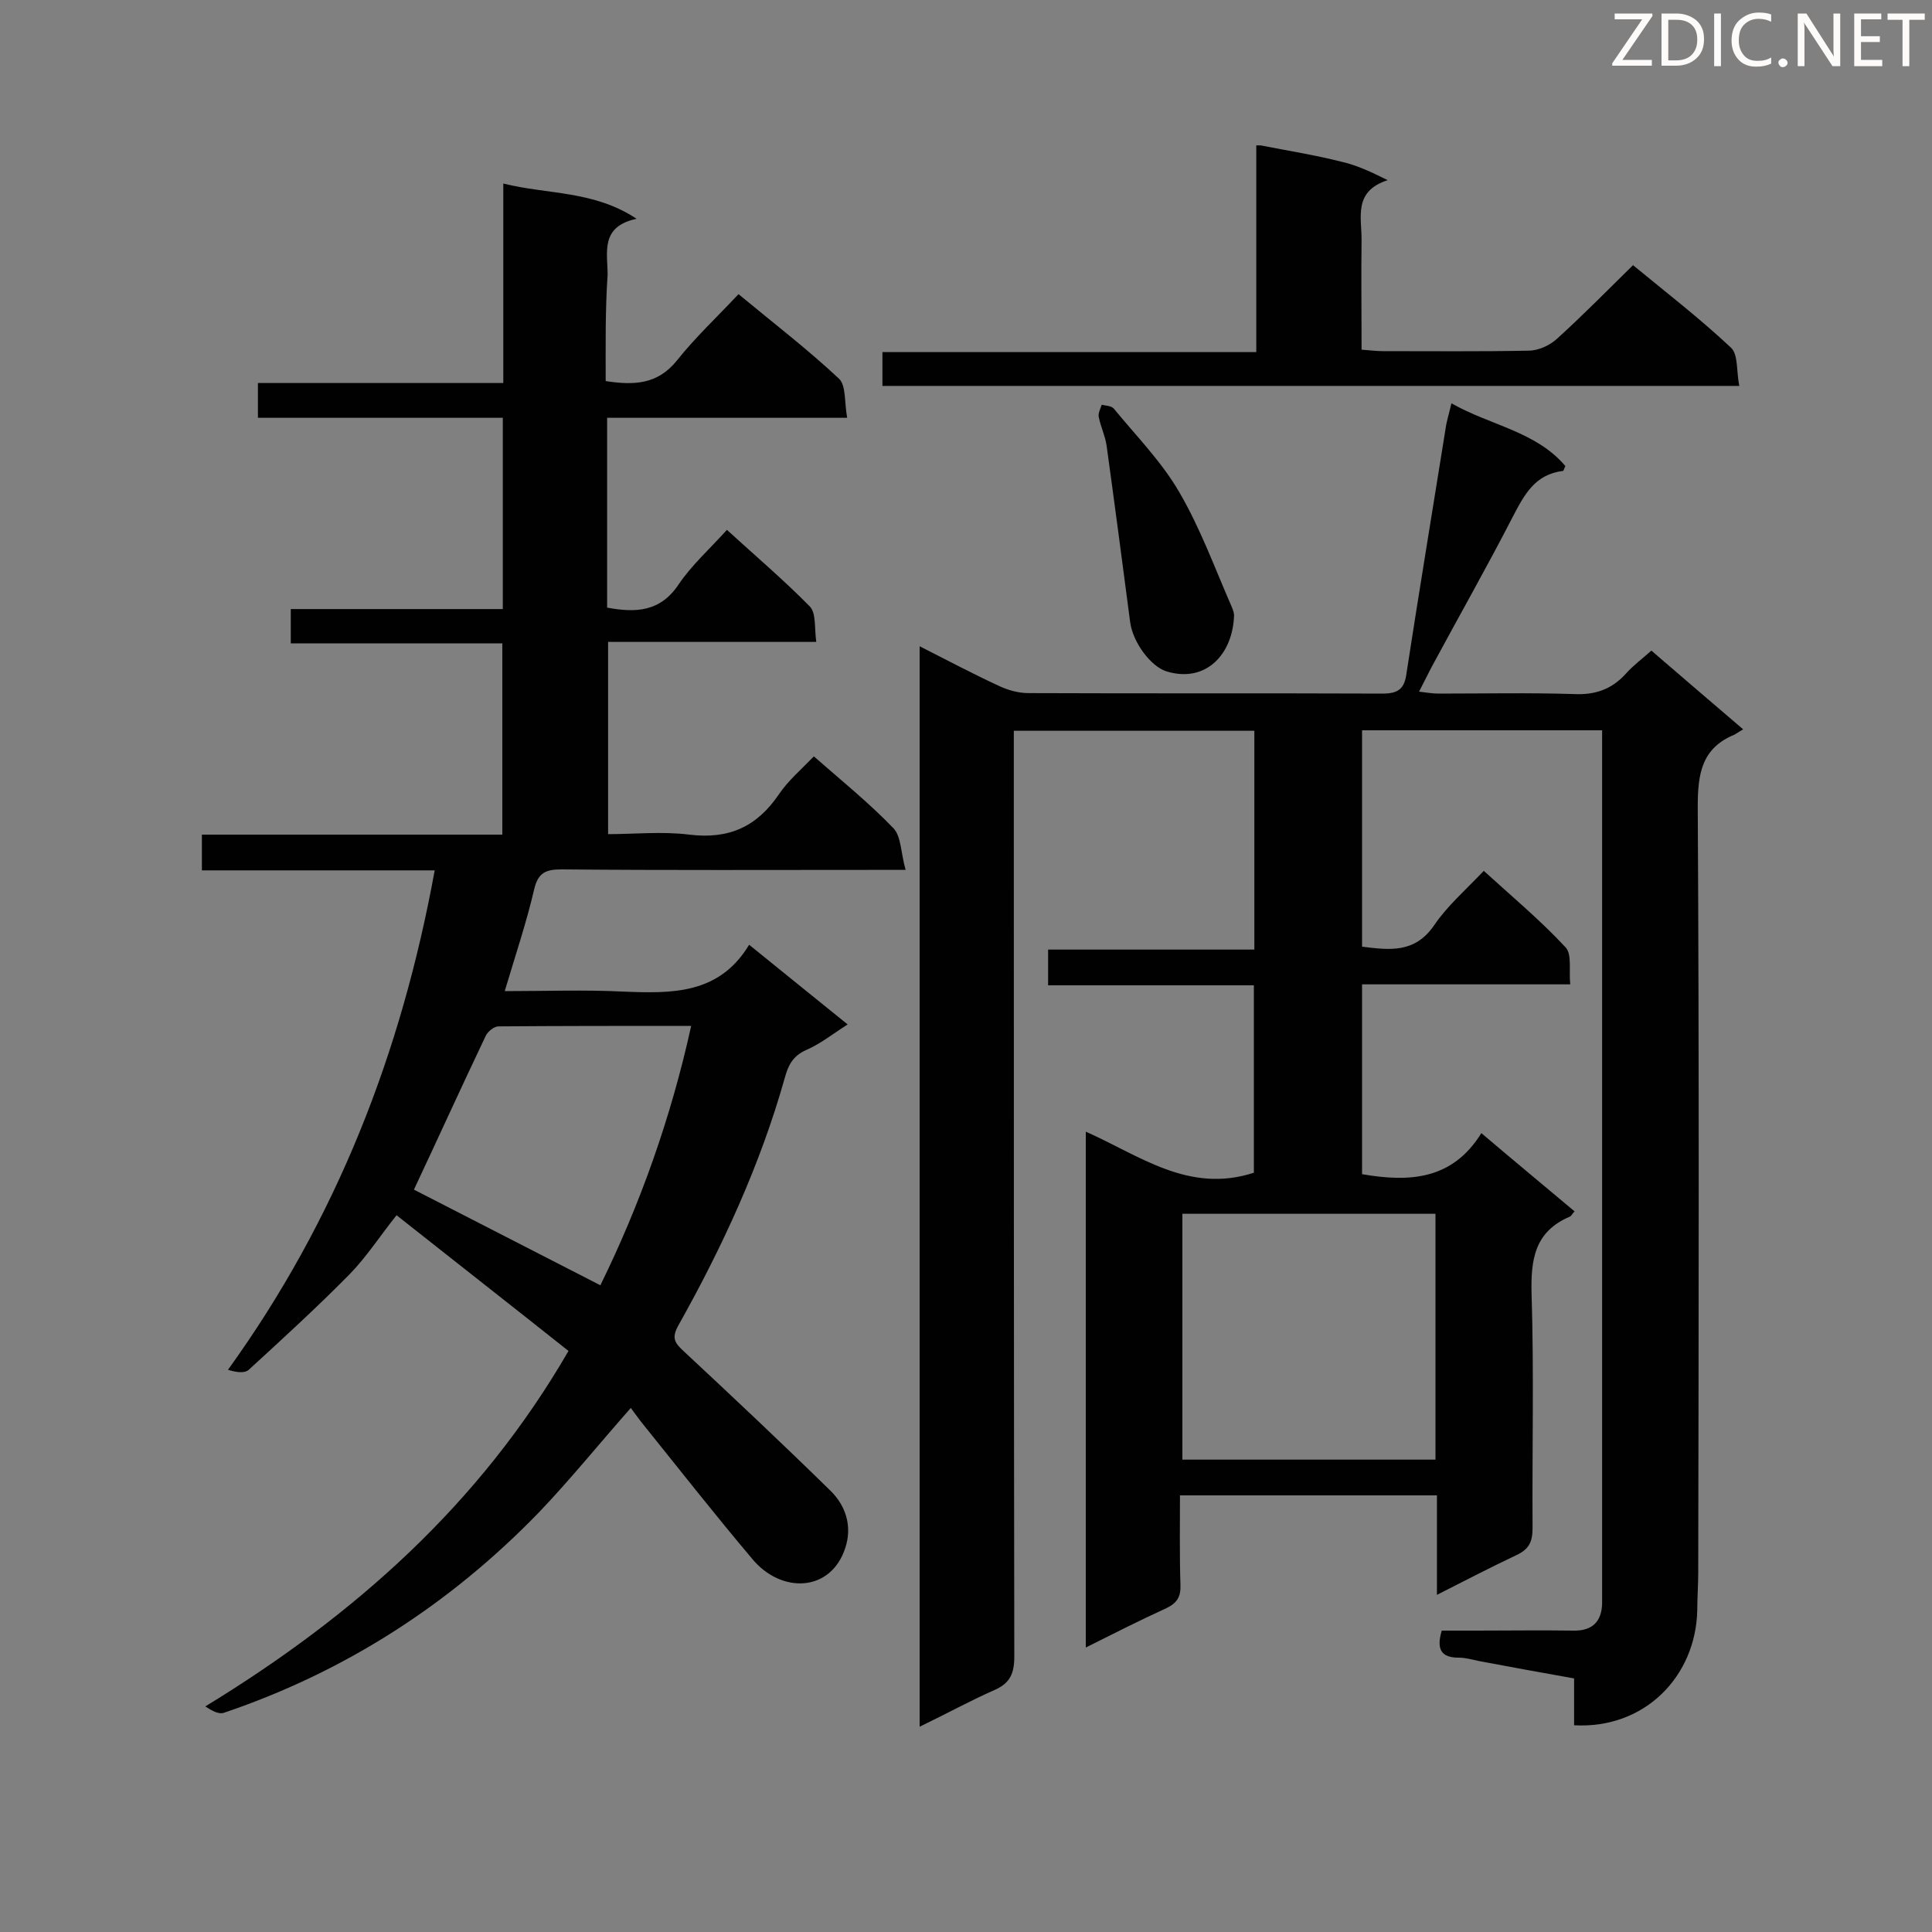 <svg enable-background="new 0 0 400 400" viewBox="0 0 400 400" xmlns="http://www.w3.org/2000/svg"><rect x="0" y="0" width="400" height="400" fill="#808080" stroke="none"/><path d="m261 30.1c5.6 1.1 11.3 2 16.8 3.4 3.1.7 6.1 2.1 9.5 3.8-7.1 2.3-5.4 7.6-5.4 12.3-.1 7.5 0 14.9 0 22.8 1.6.1 3 .3 4.4.3 10.1 0 20.2.1 30.2-.1 2 0 4.4-1.1 5.9-2.5 5.3-4.8 10.3-9.9 15.7-15.2 6.8 5.6 13.8 11 20.3 17.1 1.5 1.4 1.1 5 1.7 7.9-59.5 0-118.3 0-177.4 0 0-2.2 0-4.3 0-7h77.4c0-14.7 0-28.8 0-42.8z" fill="#010101"/><path d="m190.4 357.5c0-74.9 0-149 0-223.7 5.7 2.9 11 5.7 16.4 8.2 1.9.9 4.1 1.5 6.1 1.5 24.5.1 49 0 73.4.1 3.3 0 4.5-1.1 4.9-4.2 2.6-16.9 5.4-33.8 8.1-50.7.2-1.5.7-3 1.2-5.2 8.1 4.6 17.5 5.8 23.6 13-.3.5-.3.9-.5 1-5.8.7-8 4.9-10.4 9.5-5.4 10.5-11.2 20.7-16.8 31.1-.8 1.5-1.5 3-2.6 5.1 1.7.2 2.8.4 4 .4 9.4 0 18.7-.2 28.1.1 4.4.2 7.8-1 10.7-4.2 1.5-1.7 3.4-3.1 5.3-4.8 6.3 5.4 12.3 10.6 19 16.3-.8.5-1.3.8-1.8 1.1-6.8 2.8-7.6 8.1-7.6 14.9.3 52.8.2 105.7.1 158.6 0 2.6-.2 5.2-.2 7.8-.3 13.6-10.8 24.6-25.5 23.8 0-3 0-6.1 0-9.7-6.8-1.2-13.3-2.4-19.7-3.6-1.4-.3-2.8-.7-4.2-.7-3.5 0-4.7-1.6-3.5-5.6h7.3c6.6 0 13.2-.1 19.9 0 3.9.1 5.9-1.8 6-5.6 0-1 0-2 0-3 0-57.7 0-115.5 0-173.2 0-1.4 0-2.8 0-4.6-16.7 0-33 0-49.7 0v44.8c5.7.7 10.9 1.4 14.9-4.4 2.7-4 6.5-7.3 10.3-11.3 5.7 5.2 11.7 10.2 16.9 15.8 1.4 1.4.7 4.8 1 7.7-14.6 0-28.7 0-43.1 0v39.3c9.8 1.7 18.7 1.2 24.7-8.5 6.7 5.7 13 10.9 19.3 16.2-.5.5-.7 1-1 1.1-7.3 3.1-8.1 8.9-7.9 16.1.5 16.1.1 32.3.2 48.4 0 2.9-.8 4.4-3.4 5.6-5.3 2.5-10.5 5.2-16.4 8.2 0-7.1 0-13.7 0-20.6-17.9 0-35.3 0-53.2 0 0 6.2-.1 12.3.1 18.5.1 2.5-.7 3.8-3 4.9-5.5 2.5-10.8 5.2-16.6 8.1 0-35.8 0-71 0-106.8 11.1 4.9 21.3 12.9 34.8 8.5 0-12.3 0-25.3 0-38.8-14.1 0-28.2 0-42.6 0 0-2.6 0-4.7 0-7.4h42.7c0-15.4 0-30.1 0-45.3-16.4 0-32.8 0-49.8 0v5.5c0 62.1 0 124.1.1 186.2 0 3.5-.9 5.5-4.1 6.9-5 2.2-9.9 4.9-15.5 7.6zm106.8-55.3c0-17.2 0-33.9 0-50.9-17.6 0-34.9 0-52.4 0v50.9z" fill="#010101"/><path d="m125.4 78.9c5.9.9 10.7.7 14.7-4.2 3.8-4.8 8.4-9.1 12.8-13.8 7.5 6.2 14.4 11.5 20.8 17.5 1.5 1.4 1.1 4.9 1.7 8.1-17.1 0-33.3 0-49.7 0v39.3c5.9 1.1 11 .9 14.8-4.8 2.7-4 6.4-7.3 10-11.3 5.9 5.4 11.8 10.4 17.2 15.9 1.3 1.4.9 4.5 1.3 7.3-14.7 0-28.7 0-43.1 0v39.8c5.5 0 11.2-.6 16.8.1 8.2 1 14-1.6 18.6-8.4 1.9-2.8 4.6-5.1 7.2-7.8 5.7 5 11.4 9.6 16.5 14.9 1.6 1.7 1.5 5.1 2.5 8.6-2.8 0-4.4 0-6.1 0-21.7 0-43.5.1-65.2-.1-3.2 0-4.8.7-5.6 4.1-1.6 6.9-3.9 13.7-6.1 21.1 8.6 0 16.6-.3 24.6.1 10 .4 19.8.6 26-9.7 7 5.7 13.5 10.9 20.4 16.5-3 1.9-5.6 4-8.6 5.3-2.7 1.2-3.7 3.1-4.4 5.7-5.1 18.1-12.9 35-22.1 51.4-1.5 2.7-.5 3.7 1.2 5.3 10.2 9.5 20.4 19.1 30.3 28.8 3.2 3.1 4.6 7.4 3.1 11.9-3 9.2-13.3 9.5-19.3 2.2-7.6-9-14.9-18.3-22.3-27.5-1-1.2-1.9-2.5-2.8-3.7-6.7 7.6-12.6 14.9-19 21.6-18.4 19-40.1 33-65.2 41.5-1.1.4-2.5-.4-3.9-1.3 30.8-18.8 56.8-41.8 75.2-73.6-11.7-9.3-23.6-18.6-35.6-28.1-3.5 4.4-6.2 8.6-9.7 12.2-6.7 6.8-13.8 13.3-20.9 19.8-.9.8-2.7.5-4.3 0 22.5-31.2 35.9-65.6 42.8-103.4-16.1 0-32 0-48.2 0 0-2.7 0-4.8 0-7.4h62.2c0-13.4 0-26.3 0-39.6-14.6 0-29.1 0-43.8 0 0-2.5 0-4.6 0-7.1h43.9c0-13.3 0-26.2 0-39.6-16.9 0-33.7 0-50.7 0 0-2.6 0-4.7 0-7.2h50.8c0-13.8 0-27.1 0-41.3 9.2 2.3 18.7 1.4 27.6 7.3-7.6 1.6-6 7-6 11.6-.5 7.3-.4 14.5-.4 22zm17.7 133.5c-13.5 0-26.7 0-39.9.1-.9 0-2.3 1.1-2.7 2.1-5.1 10.7-10 21.5-14.8 31.7 12.5 6.4 25.5 13.1 38.6 19.8 8.2-16.7 14.6-34.6 18.8-53.7z" fill="#010101"/><path d="m255.5 127.3c-.2 8.1-5.8 14.2-14 11.7-3.2-1-6.9-5.9-7.5-10.1-1.6-12.2-3.2-24.4-4.9-36.7-.3-2-1.2-3.8-1.6-5.8-.2-.8.3-1.7.6-2.6.8.2 2 .2 2.5.8 4.6 5.6 9.9 11 13.5 17.2 4.4 7.5 7.4 15.8 10.9 23.8.3.7.5 1.4.5 1.7z" fill="#010101"/><g fill="#fcfbfa"><path d="m342.2 3.2-6.3 9.2h6.1v1.2h-8.2v-.5l6.2-9.1h-5.7v-1.2h7.8v.4z"/><path d="m344 13.7v-10.9h3.1c1.6 0 3 .5 4.1 1.4 1.1 1 1.6 2.2 1.6 3.9s-.5 3-1.6 4-2.5 1.5-4.2 1.5h-3zm1.4-9.6v8.4h1.6c1.4 0 2.5-.4 3.2-1.1.8-.8 1.2-1.8 1.2-3.2s-.4-2.4-1.2-3.1-1.8-1-3.1-1z"/><path d="m356.3 2.8v10.9h-1.4v-10.9z"/><path d="m366.6 13.2c-.8.4-1.8.6-3 .6-1.6 0-2.8-.5-3.7-1.5s-1.4-2.3-1.4-3.9c0-1.7.5-3.2 1.6-4.2s2.4-1.6 4-1.6c1 0 1.9.1 2.6.4v1.5c-.8-.4-1.6-.6-2.6-.6-1.2 0-2.2.4-3 1.2s-1.1 1.9-1.1 3.3c0 1.3.4 2.3 1.1 3.1s1.6 1.1 2.8 1.1c1.1 0 2-.2 2.8-.7v1.3z"/><path d="m368.2 13c0-.3.1-.5.3-.6.2-.2.4-.3.6-.3.3 0 .5.1.7.3s.3.4.3.6-.1.5-.3.6c-.2.2-.4.3-.7.3s-.5-.1-.6-.3c-.2-.2-.3-.4-.3-.6z"/><path d="m381.1 13.7h-1.7l-5.5-8.4c-.2-.2-.3-.5-.4-.7 0 .2.1.8.1 1.5v7.6h-1.4v-10.9h1.8l5.3 8.3c.3.4.4.6.4.8 0-.3-.1-.8-.1-1.6v-7.5h1.4v10.9z"/><path d="m389.7 13.7h-5.8v-10.9h5.6v1.2h-4.2v3.5h3.9v1.2h-3.9v3.7h4.4z"/><path d="m398.4 4.1h-3.1v9.6h-1.4v-9.6h-3.1v-1.3h7.7v1.3z"/></g></svg>